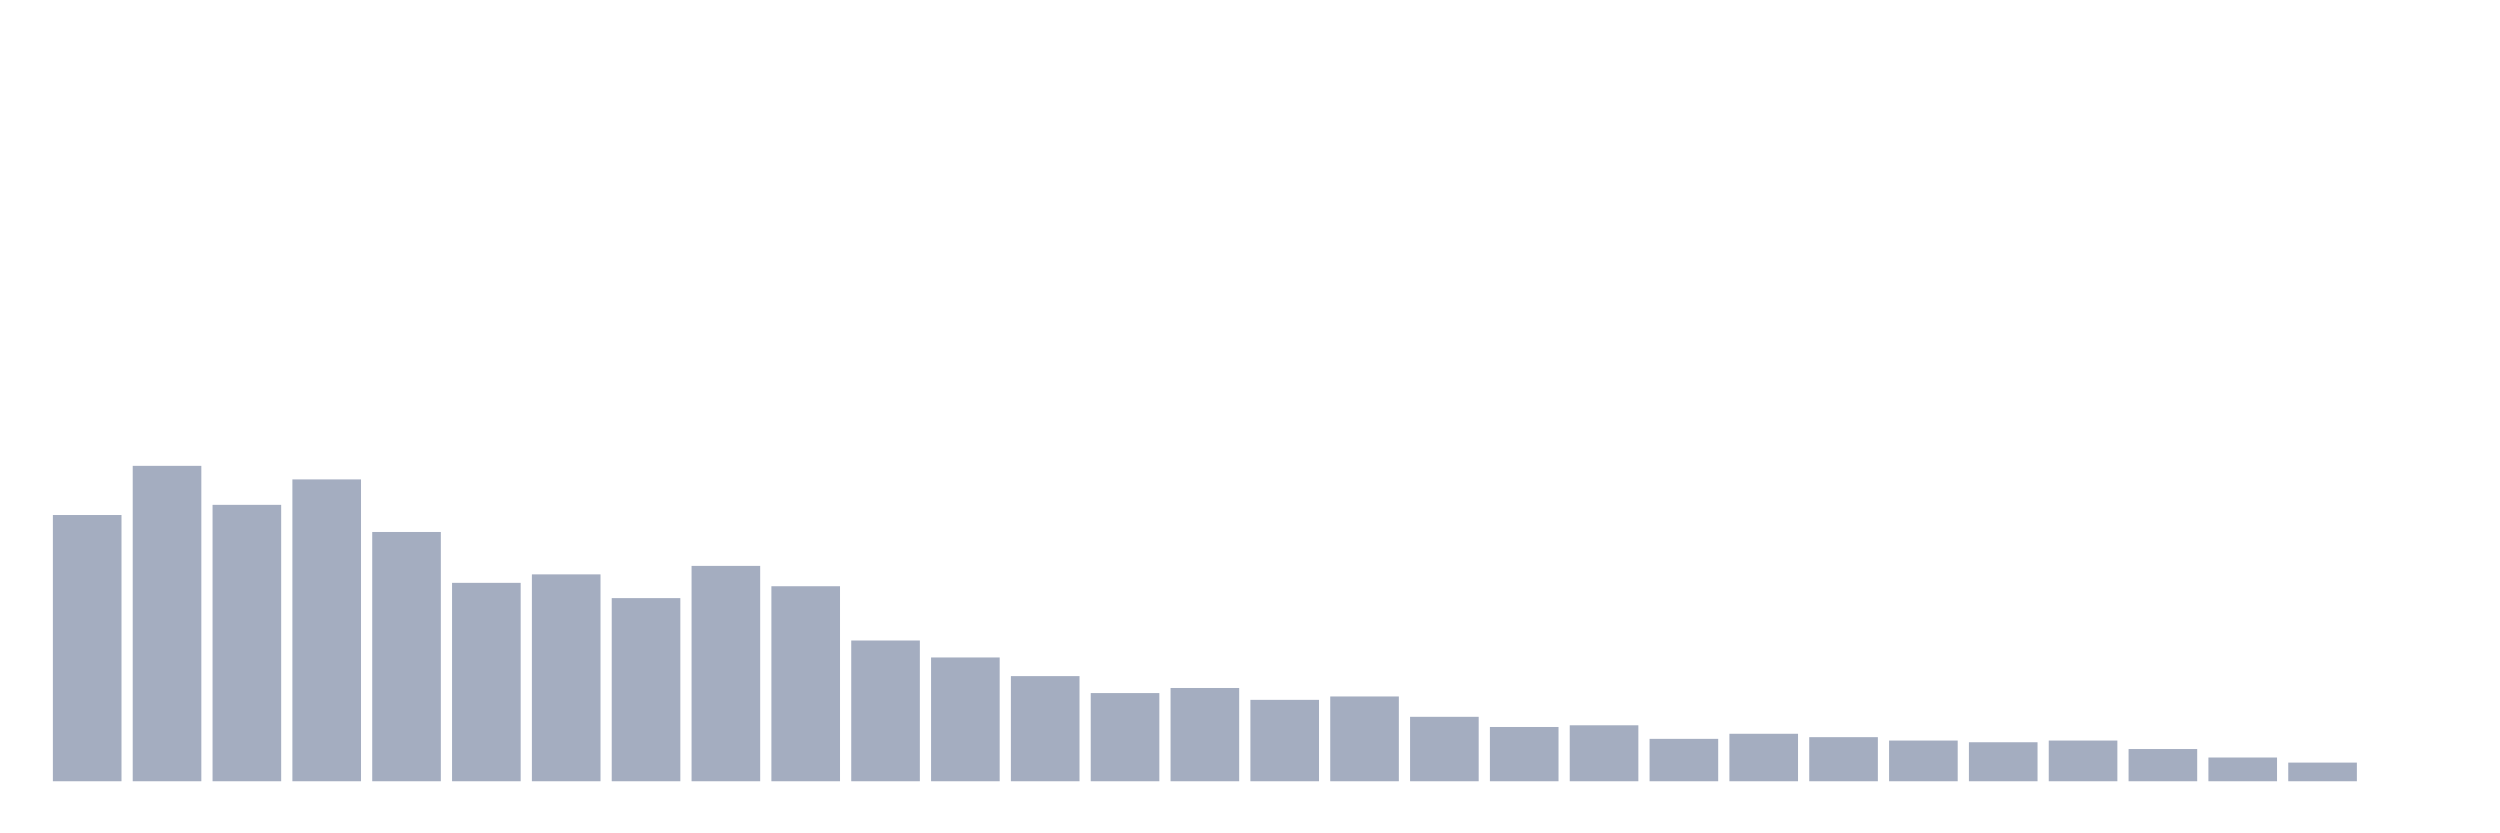 <svg xmlns="http://www.w3.org/2000/svg" viewBox="0 0 480 160"><g transform="translate(10,10)"><rect class="bar" x="0.153" width="13.175" y="88.884" height="51.116" fill="rgb(164,173,192)"></rect><rect class="bar" x="15.482" width="13.175" y="79.442" height="60.558" fill="rgb(164,173,192)"></rect><rect class="bar" x="30.81" width="13.175" y="86.93" height="53.07" fill="rgb(164,173,192)"></rect><rect class="bar" x="46.138" width="13.175" y="82.047" height="57.953" fill="rgb(164,173,192)"></rect><rect class="bar" x="61.466" width="13.175" y="92.14" height="47.86" fill="rgb(164,173,192)"></rect><rect class="bar" x="76.794" width="13.175" y="101.907" height="38.093" fill="rgb(164,173,192)"></rect><rect class="bar" x="92.123" width="13.175" y="100.279" height="39.721" fill="rgb(164,173,192)"></rect><rect class="bar" x="107.451" width="13.175" y="104.837" height="35.163" fill="rgb(164,173,192)"></rect><rect class="bar" x="122.779" width="13.175" y="98.651" height="41.349" fill="rgb(164,173,192)"></rect><rect class="bar" x="138.107" width="13.175" y="102.558" height="37.442" fill="rgb(164,173,192)"></rect><rect class="bar" x="153.436" width="13.175" y="112.977" height="27.023" fill="rgb(164,173,192)"></rect><rect class="bar" x="168.764" width="13.175" y="116.233" height="23.767" fill="rgb(164,173,192)"></rect><rect class="bar" x="184.092" width="13.175" y="119.814" height="20.186" fill="rgb(164,173,192)"></rect><rect class="bar" x="199.42" width="13.175" y="123.07" height="16.93" fill="rgb(164,173,192)"></rect><rect class="bar" x="214.748" width="13.175" y="122.093" height="17.907" fill="rgb(164,173,192)"></rect><rect class="bar" x="230.077" width="13.175" y="124.372" height="15.628" fill="rgb(164,173,192)"></rect><rect class="bar" x="245.405" width="13.175" y="123.721" height="16.279" fill="rgb(164,173,192)"></rect><rect class="bar" x="260.733" width="13.175" y="127.628" height="12.372" fill="rgb(164,173,192)"></rect><rect class="bar" x="276.061" width="13.175" y="129.581" height="10.419" fill="rgb(164,173,192)"></rect><rect class="bar" x="291.39" width="13.175" y="129.256" height="10.744" fill="rgb(164,173,192)"></rect><rect class="bar" x="306.718" width="13.175" y="131.86" height="8.14" fill="rgb(164,173,192)"></rect><rect class="bar" x="322.046" width="13.175" y="130.884" height="9.116" fill="rgb(164,173,192)"></rect><rect class="bar" x="337.374" width="13.175" y="131.535" height="8.465" fill="rgb(164,173,192)"></rect><rect class="bar" x="352.702" width="13.175" y="132.186" height="7.814" fill="rgb(164,173,192)"></rect><rect class="bar" x="368.031" width="13.175" y="132.512" height="7.488" fill="rgb(164,173,192)"></rect><rect class="bar" x="383.359" width="13.175" y="132.186" height="7.814" fill="rgb(164,173,192)"></rect><rect class="bar" x="398.687" width="13.175" y="133.814" height="6.186" fill="rgb(164,173,192)"></rect><rect class="bar" x="414.015" width="13.175" y="135.442" height="4.558" fill="rgb(164,173,192)"></rect><rect class="bar" x="429.344" width="13.175" y="136.419" height="3.581" fill="rgb(164,173,192)"></rect><rect class="bar" x="444.672" width="13.175" y="140" height="0" fill="rgb(164,173,192)"></rect></g></svg>